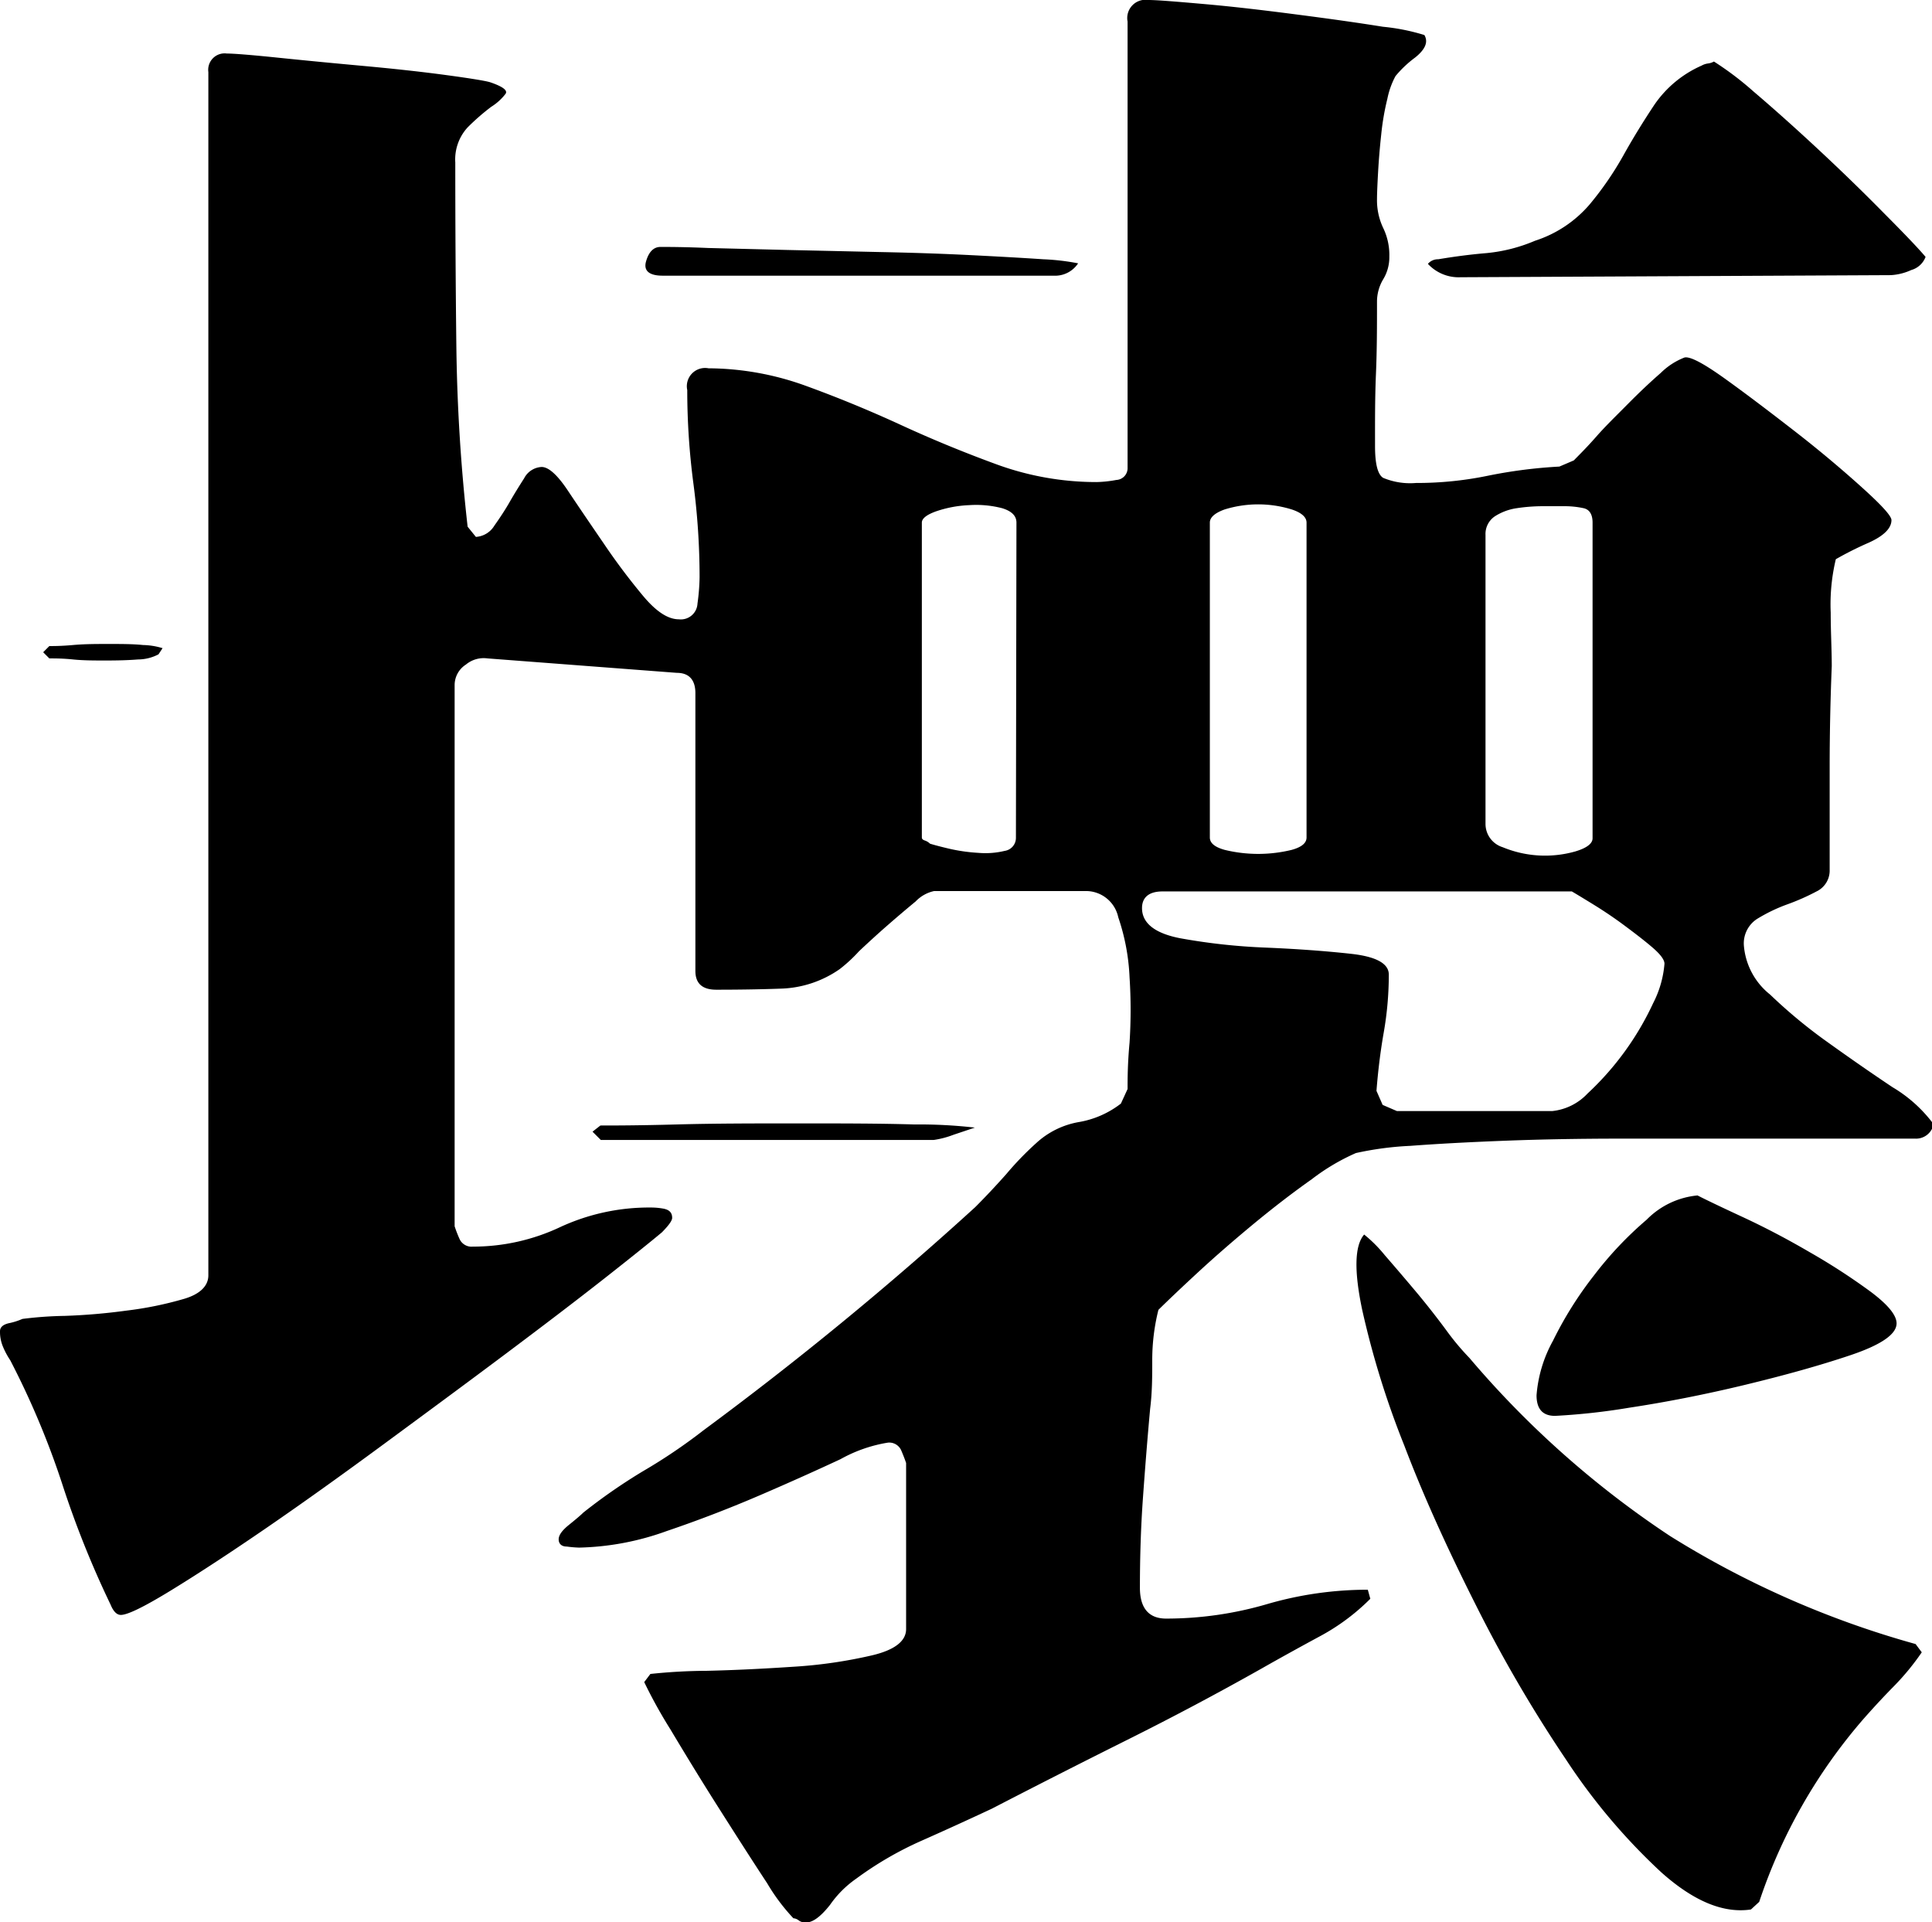 <svg xmlns="http://www.w3.org/2000/svg" viewBox="0 0 147.25 146.49"><title>アセット 25</title><g id="レイヤー_2" data-name="レイヤー 2"><g id="レイヤー_9" data-name="レイヤー 9"><path d="M104.44,121.85a16.34,16.34,0,0,1-3.92,2.9c-1.46.79-2.93,1.6-4.39,2.43q-5,2.82-10.19,5.41t-10.35,5.26q-2.67,1.25-5.33,2.43a26.41,26.41,0,0,0-5,2.9,8,8,0,0,0-2,2c-.79,1-1.44,1.43-2,1.33a.74.74,0,0,1-.4-.16.74.74,0,0,0-.39-.15,14.93,14.93,0,0,1-2-2.67c-1.1-1.67-2.32-3.58-3.68-5.72s-2.59-4.16-3.69-6a37.26,37.26,0,0,1-2-3.61l.47-.62a42.27,42.27,0,0,1,4.31-.24c2.15-.05,4.34-.16,6.59-.31a36.15,36.15,0,0,0,6-.87c1.73-.41,2.59-1.09,2.59-2V111.5q-.16-.47-.39-1a1,1,0,0,0-1-.55,11,11,0,0,0-3.61,1.26c-1.78.83-3.82,1.75-6.12,2.74s-4.68,1.91-7.13,2.74a20.85,20.85,0,0,1-6.67,1.26,9,9,0,0,1-.94-.08c-.42,0-.62-.23-.62-.55s.26-.68.78-1.1.89-.73,1.1-.94a42.85,42.85,0,0,1,4.54-3.15A42,42,0,0,0,53.63,109q10.83-8,20.7-17c.84-.84,1.62-1.68,2.36-2.51A23.8,23.8,0,0,1,79,87.1a6.4,6.4,0,0,1,3.21-1.58,7.2,7.2,0,0,0,3.22-1.41L85.94,83c0-.73,0-1.91.15-3.53a38.52,38.52,0,0,0,0-5,16.29,16.29,0,0,0-.86-4.56,2.52,2.52,0,0,0-2.43-2H71.2a2.74,2.74,0,0,0-1.41.79c-.63.52-1.34,1.12-2.12,1.8s-1.52,1.36-2.2,2A11.44,11.44,0,0,1,64,73.86a8.25,8.25,0,0,1-4.54,1.49c-1.68.06-3.3.08-4.87.08Q53,75.43,53,74V52.83c0-1-.47-1.55-1.42-1.55l-14.42-1.1a2.12,2.12,0,0,0-1.65.47,1.86,1.86,0,0,0-.86,1.57V93.46a9.51,9.51,0,0,0,.39,1,1,1,0,0,0,1,.55,15.55,15.55,0,0,0,6.66-1.49,16.12,16.12,0,0,1,6.83-1.49c.2,0,.54,0,1,.08s.7.29.7.71c0,.21-.26.57-.78,1.1-.74.62-2.2,1.8-4.39,3.52s-4.74,3.66-7.61,5.81-5.91,4.39-9.1,6.74-6.19,4.5-9,6.43-5.26,3.53-7.3,4.78-3.32,1.88-3.84,1.88q-.46,0-.78-.78A73.63,73.63,0,0,1,4.71,113a63.21,63.21,0,0,0-3.93-9.33,5.82,5.82,0,0,1-.54-1A2.93,2.93,0,0,1,0,101.46c0-.31.24-.52.71-.62a5,5,0,0,0,1-.32,28.94,28.94,0,0,1,3.21-.23,46.35,46.35,0,0,0,4.7-.4A27.25,27.25,0,0,0,14,99c1.25-.36,1.88-1,1.88-1.8V5.49a1.25,1.25,0,0,1,1.41-1.41c.52,0,1.8.1,3.84.31s4.21.42,6.51.63,4.42.44,6.35.7,3.06.45,3.37.55c.94.32,1.34.61,1.18.87a4.14,4.14,0,0,1-1.1,1,17.06,17.06,0,0,0-1.8,1.57,3.61,3.61,0,0,0-.94,2.67q0,7,.08,13.88a137.47,137.47,0,0,0,.86,13.88l.63.78a1.78,1.78,0,0,0,1.41-.86c.41-.58.81-1.18,1.17-1.81s.73-1.22,1.1-1.8a1.59,1.59,0,0,1,1.33-.86c.53,0,1.2.6,2,1.8S45,39.94,46,41.4a49,49,0,0,0,3,4c1,1.2,1.9,1.8,2.74,1.8A1.27,1.27,0,0,0,53.16,46a16.27,16.27,0,0,0,.16-2,54.77,54.77,0,0,0-.47-7.14,54.5,54.5,0,0,1-.47-7.13A1.39,1.39,0,0,1,54,28.07,22,22,0,0,1,61.4,29.4c2.45.89,4.88,1.89,7.29,3s4.83,2.1,7.29,3a22.14,22.14,0,0,0,7.61,1.34,9.15,9.15,0,0,0,1.49-.16.9.9,0,0,0,.86-.94v-34A1.39,1.39,0,0,1,87.52,0c.63,0,2,.11,4.27.31s4.53.47,7,.79,4.63.62,6.62.94a15.69,15.69,0,0,1,3.15.63c.31.52.08,1.09-.71,1.72a8.36,8.36,0,0,0-1.49,1.41,6.2,6.2,0,0,0-.62,1.73,19.26,19.26,0,0,0-.47,2.74c-.11,1-.19,2-.24,2.9s-.08,1.62-.08,2a4.92,4.92,0,0,0,.47,2.2,4.74,4.74,0,0,1,.47,2.19,3.24,3.24,0,0,1-.47,1.73,3.32,3.32,0,0,0-.47,1.72c0,1.78,0,3.61-.08,5.49s-.07,3.71-.07,5.49c0,1.36.2,2.17.62,2.43a5.33,5.33,0,0,0,2.5.39,26.71,26.71,0,0,0,5.47-.55,37.37,37.37,0,0,1,5.46-.7l1.1-.47c.41-.42,1-1,1.71-1.81s1.54-1.61,2.42-2.5,1.72-1.68,2.5-2.36a5.29,5.29,0,0,1,1.8-1.17c.42-.11,1.46.44,3.13,1.64s3.43,2.54,5.31,4,3.56,2.88,5.07,4.24,2.27,2.19,2.27,2.51c0,.62-.58,1.2-1.73,1.72a25.69,25.69,0,0,0-2.51,1.26,14.78,14.78,0,0,0-.39,4.07c0,1.47.08,2.83.08,4.08q-.16,3.91-.16,7.76v7.76a1.76,1.76,0,0,1-1,1.65,17.16,17.16,0,0,1-2.27,1,12.59,12.59,0,0,0-2.27,1.1,2.22,2.22,0,0,0-1,2,5.32,5.32,0,0,0,2,3.76,38.87,38.87,0,0,0,4.47,3.69q2.51,1.8,4.86,3.37a10.64,10.64,0,0,1,3.13,2.82,1.36,1.36,0,0,1-1.41,1.1H123.58q-4.71,0-8.87.16t-7.21.39a24.24,24.24,0,0,0-4.16.55,16.24,16.24,0,0,0-3.37,2q-2.11,1.49-4.39,3.37c-1.51,1.25-2.93,2.48-4.23,3.68s-2.33,2.18-3.06,2.9a15.7,15.7,0,0,0-.47,3.77c0,1.25,0,2.51-.16,3.76-.21,2.3-.39,4.58-.55,6.82s-.23,4.53-.23,6.83c0,1.56.68,2.35,2,2.35a27.37,27.37,0,0,0,7.68-1.1,27.39,27.39,0,0,1,7.69-1.1ZM3.76,49.24c.32,0,.92,0,1.81-.08s1.8-.08,2.74-.08,1.81,0,2.59.08a5.42,5.42,0,0,1,1.49.24l-.31.47a3.39,3.39,0,0,1-1.57.39c-.74.06-1.55.08-2.43.08s-1.73,0-2.51-.08-1.39-.08-1.81-.08l-.47-.47Zm42,36.54c.94,0,2.88,0,5.8-.08s6-.08,9.26-.08,6.19,0,8.86.08a37.35,37.35,0,0,1,4.62.24l-1.64.55a6.87,6.87,0,0,1-1.49.39H45.79l-.63-.63ZM82.17,20.07a2.1,2.1,0,0,1-1.88.94H50.5c-1,0-1.47-.36-1.26-1.09s.58-1.1,1.1-1.1,1.83,0,3.61.08l6,.15,7.14.16c2.51.05,4.83.13,7,.24s3.94.21,5.41.31A17.44,17.44,0,0,1,82.17,20.07Zm-4.7,19.76c0-.52-.37-.88-1.1-1.1a7.92,7.92,0,0,0-2.51-.23,8.89,8.89,0,0,0-2.51.47c-.73.26-1.09.55-1.09.86v24c0,.1.07.18.23.23a1,1,0,0,1,.39.24c.32.1.81.23,1.49.39a13.25,13.25,0,0,0,2.2.31,6.24,6.24,0,0,0,2-.15,1,1,0,0,0,.86-1Zm27.91,44.38,1.09.47H118.3A4.3,4.3,0,0,0,121,83.34a22.11,22.11,0,0,0,5-6.89,7.94,7.94,0,0,0,.86-3c0-.31-.32-.73-.94-1.26s-1.34-1.08-2.12-1.66-1.57-1.11-2.35-1.59-1.34-.82-1.65-1H88.6c-1,0-1.56.43-1.56,1.27,0,1.16,1,1.93,2.92,2.3a46.53,46.53,0,0,0,6.48.71q3.57.15,6.49.47c1.95.21,2.92.74,2.92,1.59a25.59,25.59,0,0,1-.39,4.43c-.26,1.48-.44,3-.55,4.43Zm-5.8-44.38c0-.41-.37-.75-1.12-1a8.63,8.63,0,0,0-5.13,0c-.75.27-1.12.61-1.12,1v24c0,.42.37.73,1.12.94a10.77,10.77,0,0,0,5.13,0c.75-.21,1.12-.52,1.12-.94Zm33.87,105.7q-3.13.47-6.82-2.82a46.36,46.36,0,0,1-7.29-8.63,105.9,105.9,0,0,1-6.82-11.68c-2.14-4.24-4-8.31-5.49-12.23a67,67,0,0,1-3.21-10.35q-.94-4.47.15-5.73a10.43,10.43,0,0,1,1.57,1.57c.73.84,1.51,1.75,2.35,2.75s1.62,2,2.36,3A19.32,19.32,0,0,0,112,103.5a72.46,72.46,0,0,0,15.29,13.57A71.24,71.24,0,0,0,146,125.3l.47.63a18.88,18.88,0,0,1-2.12,2.58c-.68.69-1.43,1.49-2.27,2.44a41,41,0,0,0-8,14ZM108.83,20.11a1,1,0,0,1,.79-.35c1.25-.21,2.48-.37,3.68-.47a12.38,12.38,0,0,0,3.69-.94,9.19,9.19,0,0,0,4.15-2.75,24.45,24.45,0,0,0,2.59-3.76c.73-1.31,1.52-2.59,2.35-3.84a8.52,8.52,0,0,1,3.61-3,1.34,1.34,0,0,1,.47-.16,1.27,1.27,0,0,0,.47-.15,23.66,23.66,0,0,1,3,2.27q2.35,2,5,4.47t5,4.86q2.35,2.36,3.13,3.29a1.64,1.64,0,0,1-1.09,1,4.3,4.3,0,0,1-1.57.39l-32.78.16A3.19,3.19,0,0,1,108.83,20.11Zm12.55,19.72c0-.62-.23-1-.69-1.1a6.88,6.88,0,0,0-1.46-.15h-1.62a13.46,13.46,0,0,0-2,.15,4.2,4.2,0,0,0-1.69.63,1.62,1.62,0,0,0-.7,1.41v22a1.86,1.86,0,0,0,1.31,1.8,8.44,8.44,0,0,0,5.54.32c.87-.26,1.31-.6,1.31-1Zm8,51.28q.93.48,3.45,1.65t5.09,2.67a48.39,48.39,0,0,1,4.63,3q2,1.49,2,2.43c0,.83-1.18,1.64-3.53,2.43s-5.05,1.54-8.08,2.27-6,1.31-8.78,1.73a49.74,49.74,0,0,1-5.64.62c-.94,0-1.41-.52-1.41-1.57a10.17,10.17,0,0,1,1.25-4.15,28.27,28.27,0,0,1,3.14-5,27.48,27.48,0,0,1,4-4.23A6.25,6.25,0,0,1,129.38,91.11Z"/></g></g></svg>